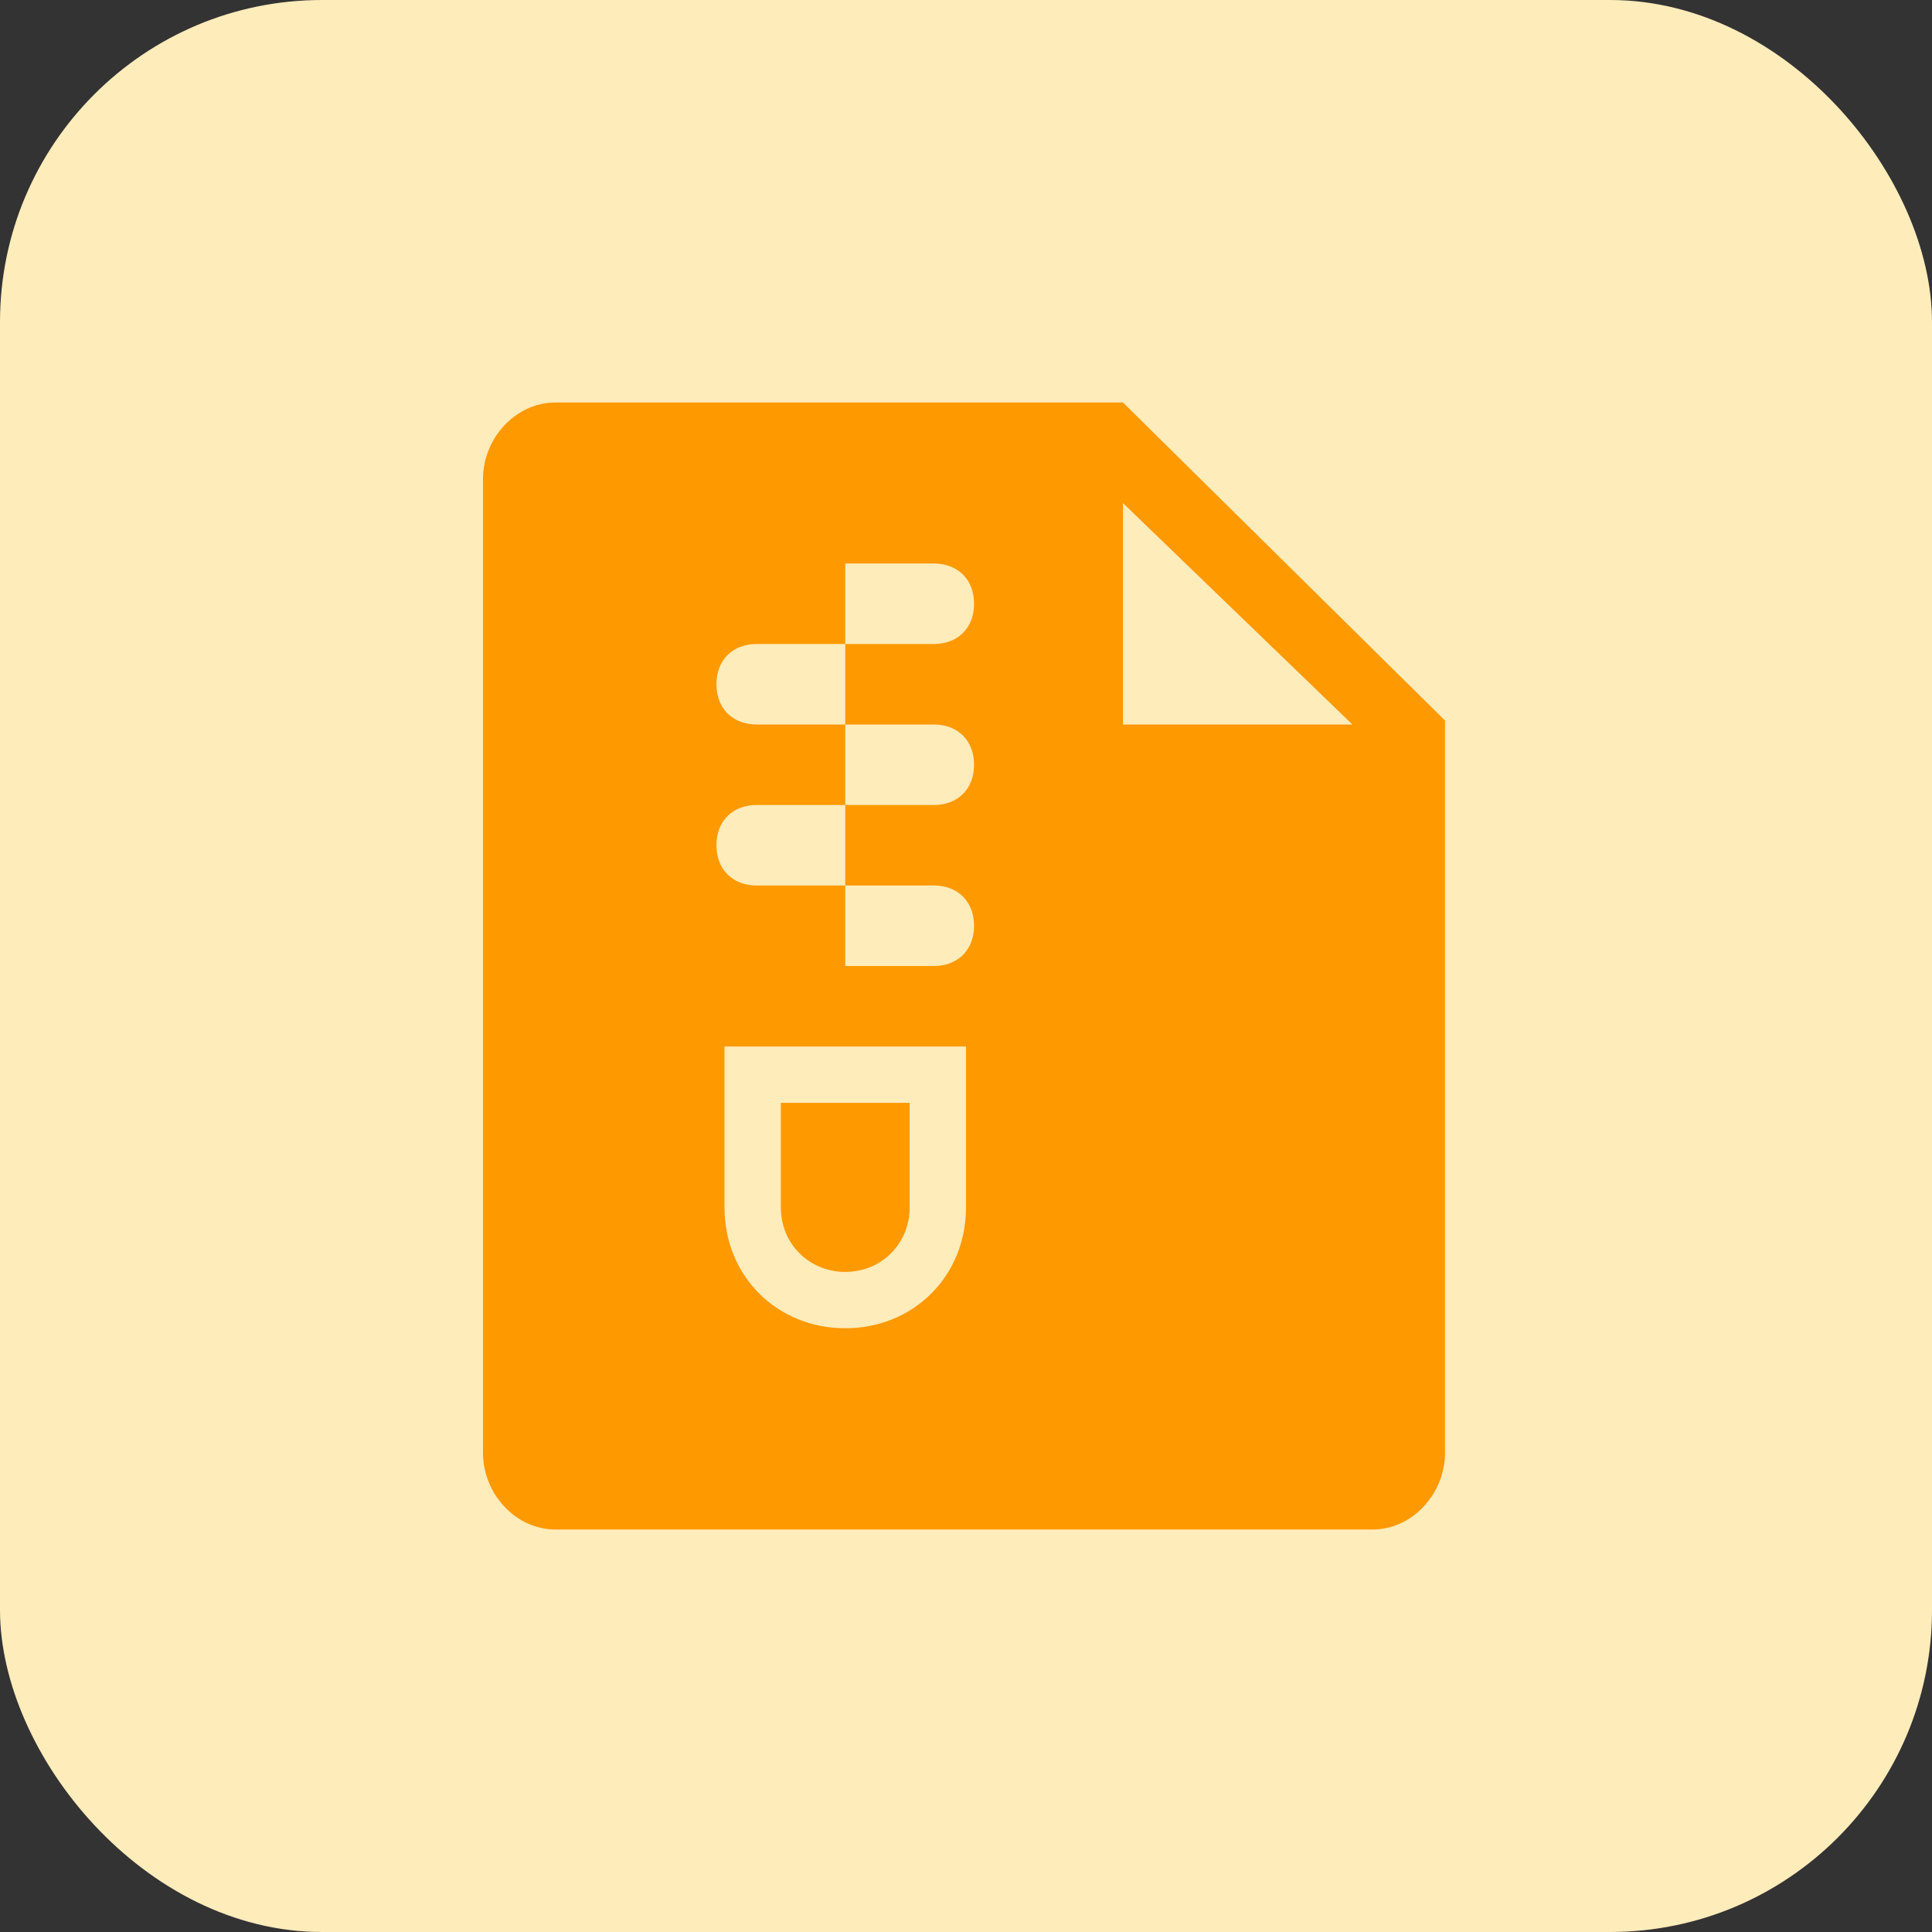 <svg width="48" height="48" viewBox="0 0 48 48" fill="none" xmlns="http://www.w3.org/2000/svg">
<rect x="0" y="0" width="48" height="48" fill="#333333" stroke="none"/>
<g clip-path="url(#clip0_549_34913)">
<rect width="48" height="48" rx="8" fill="#FFECBB"/>
<g clip-path="url(#clip1_549_34913)">
<path d="M21 31.6C21.9 31.6 22.6 30.9 22.6 30V27.4H19.4V30C19.4 30.9 20.1 31.6 21 31.6Z" fill="#FF9900"/>
<path d="M27.9 10H13.8C12.8 10 12 10.9 12 11.9V36.1C12 37.1 12.8 38 13.8 38H34.1C35.1 38 35.9 37.1 35.9 36.1V17.9L27.9 10ZM24 30C24 31.7 22.7 33 21 33C19.3 33 18 31.7 18 30V26H24V30ZM23.2 18C23.8 18 24.2 18.4 24.2 19C24.2 19.6 23.8 20 23.2 20H21V22H23.2C23.8 22 24.2 22.4 24.2 23C24.2 23.6 23.8 24 23.2 24H21V22H18.8C18.2 22 17.8 21.6 17.8 21C17.8 20.4 18.2 20 18.8 20H21V18H18.8C18.2 18 17.8 17.6 17.8 17C17.8 16.4 18.2 16 18.8 16H21V14H23.2C23.8 14 24.2 14.4 24.2 15C24.2 15.6 23.8 16 23.2 16H21V18H23.2ZM27.9 18V12.5L33.6 18H27.9Z" fill="#FF9900"/>
</g>
</g>
<defs>
<clipPath id="clip0_549_34913">
<rect width="48" height="48" rx="8" fill="white"/>
</clipPath>
<clipPath id="clip1_549_34913">
<rect width="36" height="36" fill="white" transform="translate(6 6)"/>
</clipPath>
</defs>
</svg>
